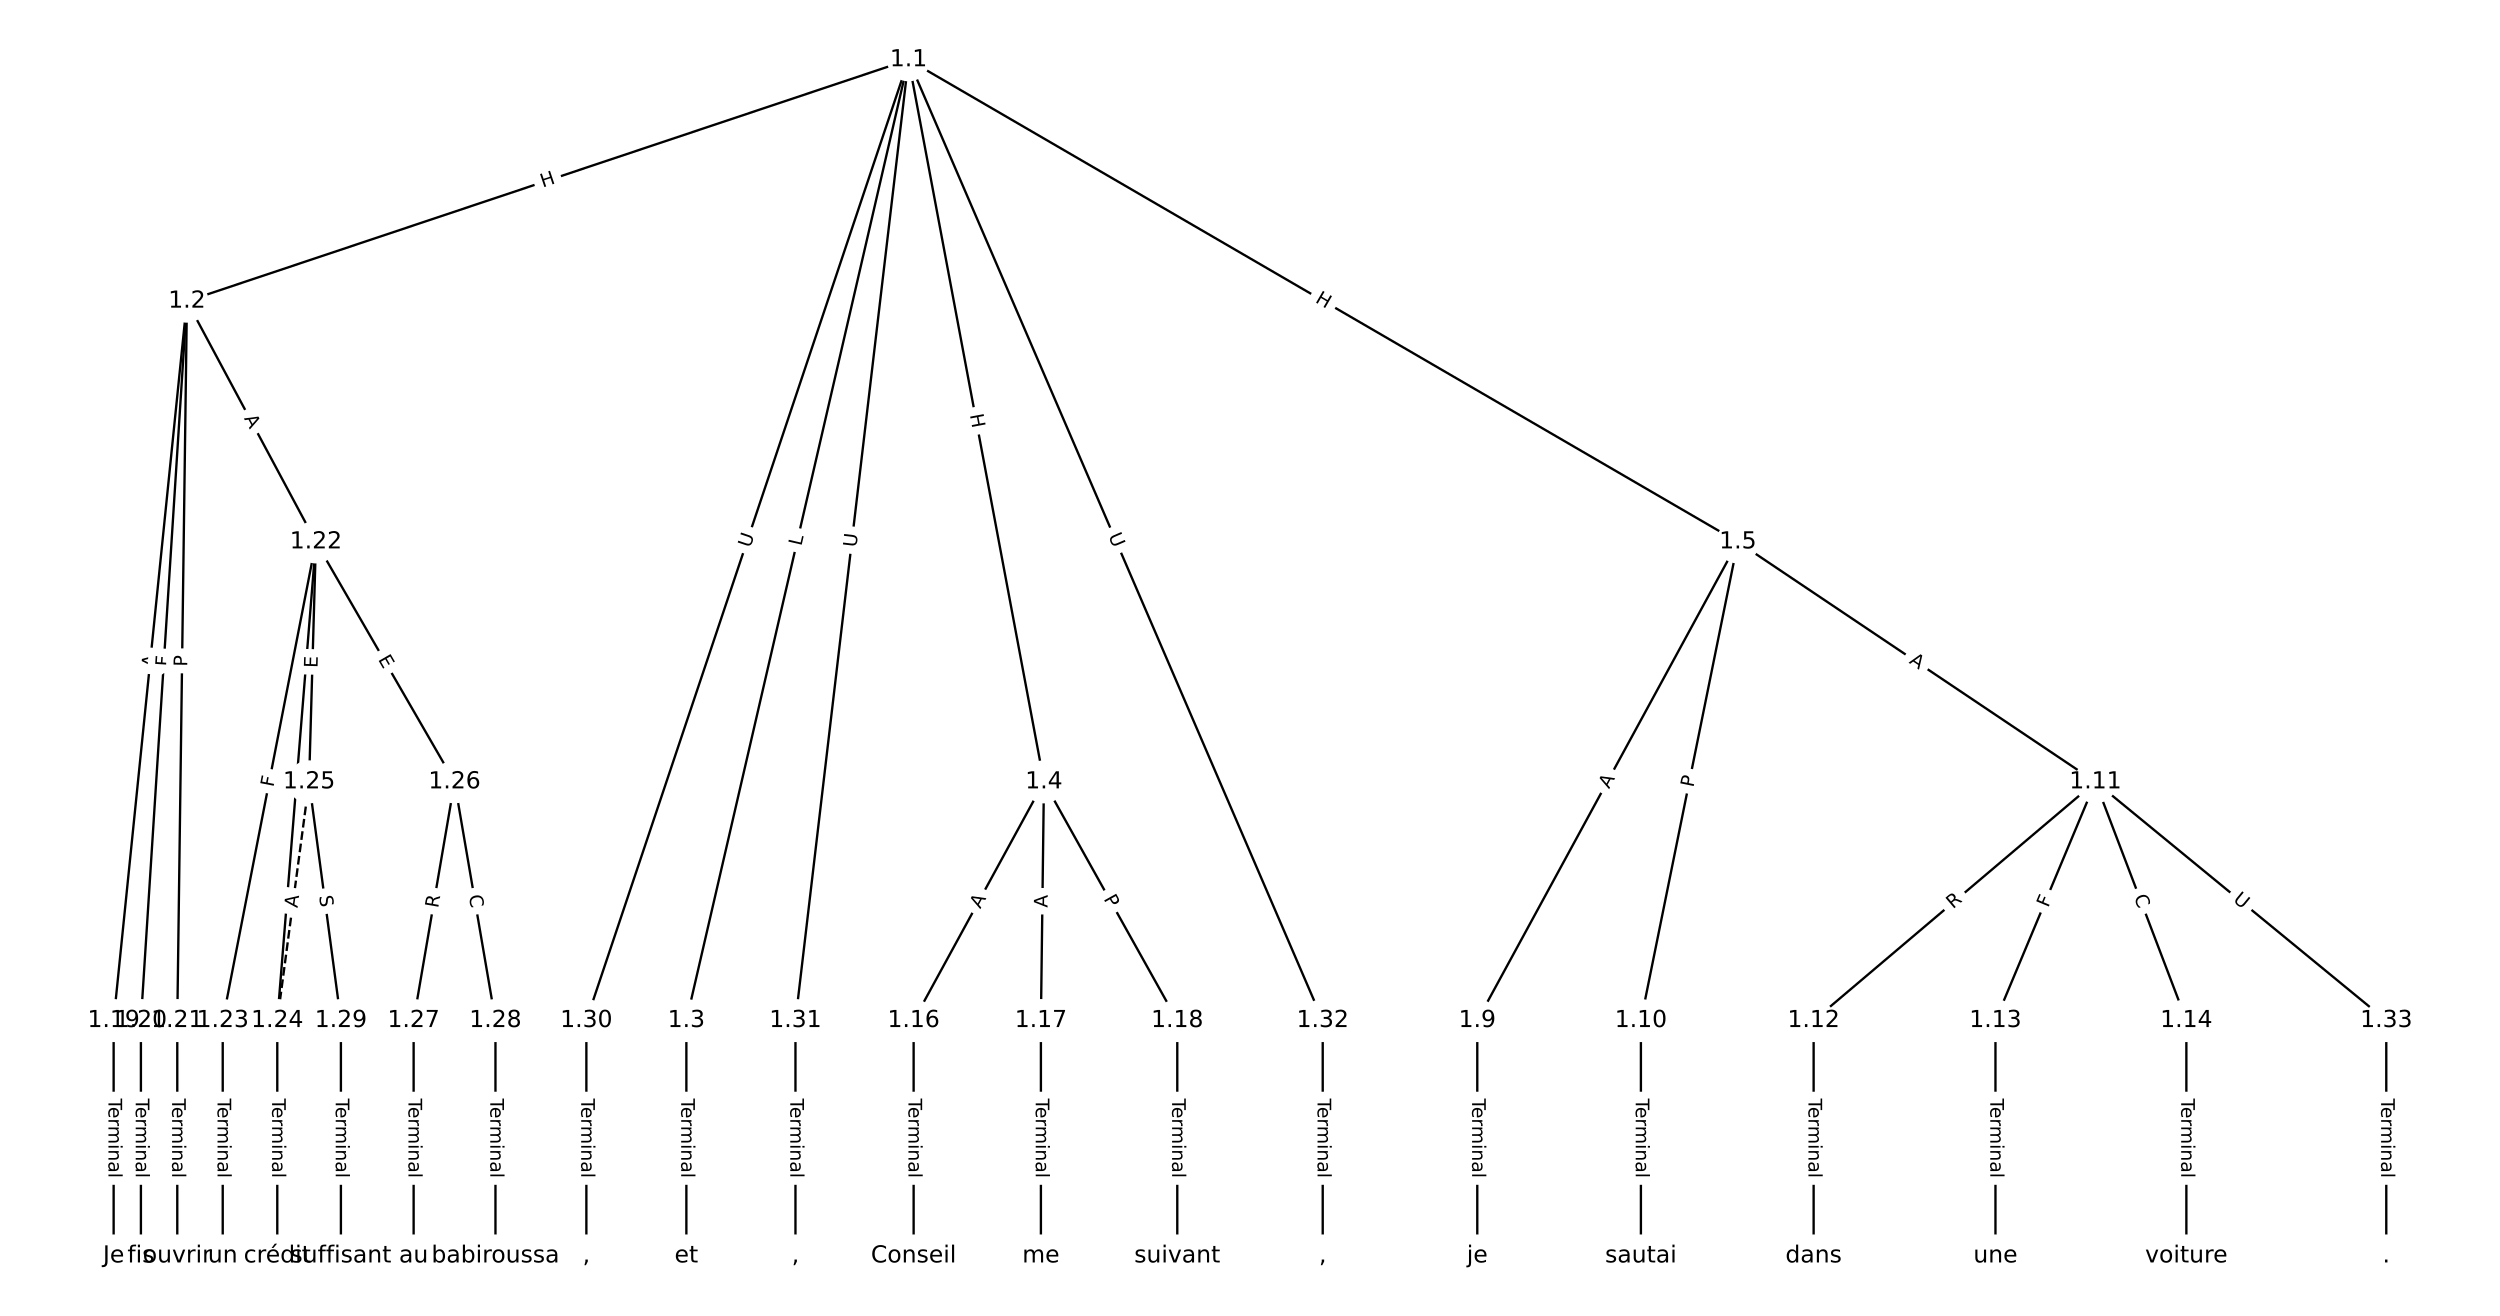 <?xml version="1.0" encoding="UTF-8"?>
<!DOCTYPE svg  PUBLIC '-//W3C//DTD SVG 1.1//EN'  'http://www.w3.org/Graphics/SVG/1.1/DTD/svg11.dtd'>
<svg width="1064pt" height="560pt" version="1.1" viewBox="0 0 1064 560" xmlns="http://www.w3.org/2000/svg" xmlns:xlink="http://www.w3.org/1999/xlink">
<defs>
<style type="text/css">*{stroke-linecap:butt;stroke-linejoin:round;}</style>
</defs>
<path d="m0 560h1064v-560h-1064z" fill="#fff"/>
<g fill="none" stroke="#000">
<path d="m386.67 25.455-307.11 102.73" clip-path="url(#a)"/>
<path d="m386.67 25.455-94.551 408.9" clip-path="url(#a)"/>
<path d="m386.67 25.455 57.633 307.31" clip-path="url(#a)"/>
<path d="m386.67 25.455 352.97 205.19" clip-path="url(#a)"/>
<path d="m386.67 25.455-137.11 408.9" clip-path="url(#a)"/>
<path d="m386.67 25.455-48.122 408.9" clip-path="url(#a)"/>
<path d="m386.67 25.455 176.29 408.9" clip-path="url(#a)"/>
<path d="m79.558 128.18-31.195 306.17" clip-path="url(#a)"/>
<path d="m79.558 128.18-19.587 306.17" clip-path="url(#a)"/>
<path d="m79.558 128.18-4.111 306.17" clip-path="url(#a)"/>
<path d="m79.558 128.18 54.893 102.47" clip-path="url(#a)"/>
<path d="m292.12 434.35v100.19" clip-path="url(#a)"/>
<path d="m444.3 332.77-55.457 101.59" clip-path="url(#a)"/>
<path d="m444.3 332.77-1.29 101.59" clip-path="url(#a)"/>
<path d="m444.3 332.77 56.747 101.59" clip-path="url(#a)"/>
<path d="m739.64 230.65-110.91 203.71" clip-path="url(#a)"/>
<path d="m739.64 230.65-41.27 203.71" clip-path="url(#a)"/>
<path d="m739.64 230.65 152.18 102.12" clip-path="url(#a)"/>
<path d="m628.73 434.35v100.19" clip-path="url(#a)"/>
<path d="m698.37 434.35v100.19" clip-path="url(#a)"/>
<path d="m891.83 332.77-119.94 101.59" clip-path="url(#a)"/>
<path d="m891.83 332.77-42.56 101.59" clip-path="url(#a)"/>
<path d="m891.83 332.77 38.691 101.59" clip-path="url(#a)"/>
<path d="m891.83 332.77 123.81 101.59" clip-path="url(#a)"/>
<path d="m771.88 434.35v100.19" clip-path="url(#a)"/>
<path d="m849.27 434.35v100.19" clip-path="url(#a)"/>
<path d="m930.52 434.35v100.19" clip-path="url(#a)"/>
<path d="m388.84 434.35v100.19" clip-path="url(#a)"/>
<path d="m443.01 434.35v100.19" clip-path="url(#a)"/>
<path d="m501.05 434.35v100.19" clip-path="url(#a)"/>
<path d="m48.364 434.35v100.19" clip-path="url(#a)"/>
<path d="m59.971 434.35v100.19" clip-path="url(#a)"/>
<path d="m75.447 434.35v100.19" clip-path="url(#a)"/>
<path d="m134.45 230.65-39.658 203.71" clip-path="url(#a)"/>
<path d="m134.45 230.65-16.444 203.71" clip-path="url(#a)"/>
<path d="m134.45 230.65-2.902 102.12" clip-path="url(#a)"/>
<path d="m134.45 230.65 59.004 102.12" clip-path="url(#a)"/>
<path d="m94.793 434.35v100.19" clip-path="url(#a)"/>
<path d="m118.01 434.35v100.19" clip-path="url(#a)"/>
<path d="m131.55 332.77-13.542 101.59" clip-path="url(#a)" stroke-dasharray="3.7,1.6"/>
<path d="m131.55 332.77 13.542 101.59" clip-path="url(#a)"/>
<path d="m193.45 332.77-17.411 101.59" clip-path="url(#a)"/>
<path d="m193.45 332.77 17.411 101.59" clip-path="url(#a)"/>
<path d="m176.04 434.35v100.19" clip-path="url(#a)"/>
<path d="m210.87 434.35v100.19" clip-path="url(#a)"/>
<path d="m145.09 434.35v100.19" clip-path="url(#a)"/>
<path d="m249.56 434.35v100.19" clip-path="url(#a)"/>
<path d="m338.55 434.35v100.19" clip-path="url(#a)"/>
<path d="m562.95 434.35v100.19" clip-path="url(#a)"/>
<path d="m1015.6 434.35v100.19" clip-path="url(#a)"/>
</g>
<path d="m232.25 83.719 5.705-1.909q2.276-0.761 1.515-3.037l-2.456-7.343q-0.761-2.276-3.037-1.515l-5.705 1.909q-2.276 0.761-1.515 3.037l2.456 7.343q0.761 2.276 3.037 1.515z" clip-path="url(#a)" fill="#fff" stroke="#fff"/>
<g clip-path="url(#a)">
<g transform="translate(230.96 79.865) rotate(-18.495) scale(.08 -.08)">
<defs>
<path id="w" d="m9.812 72.906h9.859v-29.891h35.844v29.891h9.859v-72.906h-9.859v34.719h-35.844v-34.719h-9.859z"/>
</defs>
<use xlink:href="#w"/>
</g>
</g>
<path d="m345 233.49 1.004-4.343q0.541-2.338-1.798-2.879l-7.543-1.744q-2.338-0.541-2.879 1.798l-1.004 4.343q-0.541 2.338 1.798 2.879l7.543 1.744q2.338 0.541 2.879-1.798z" clip-path="url(#a)" fill="#fff" stroke="#fff"/>
<g clip-path="url(#a)">
<g transform="translate(341.04 232.57) rotate(-76.98) scale(.08 -.08)">
<defs>
<path id="ao" d="m9.812 72.906h9.859v-64.609h35.5v-8.297h-45.359z"/>
</defs>
<use xlink:href="#ao"/>
</g>
</g>
<path d="m408.77 177.31 1.109 5.913q0.442 2.359 2.801 1.917l7.61-1.427q2.359-0.442 1.917-2.801l-1.109-5.913q-0.442-2.359-2.801-1.917l-7.61 1.427q-2.359 0.442-1.917 2.801z" clip-path="url(#a)" fill="#fff" stroke="#fff"/>
<g clip-path="url(#a)">
<g transform="translate(412.76 176.56) rotate(79.378) scale(.08 -.08)">
<use xlink:href="#w"/>
</g>
</g>
<path d="m557.4 131.96 5.201 3.024q2.075 1.206 3.281-0.869l3.891-6.694q1.206-2.075-0.869-3.281l-5.201-3.024q-2.075-1.206-3.281 0.869l-3.891 6.694q-1.206 2.075 0.869 3.281z" clip-path="url(#a)" fill="#fff" stroke="#fff"/>
<g clip-path="url(#a)">
<g transform="translate(559.44 128.45) rotate(30.171) scale(.08 -.08)">
<use xlink:href="#w"/>
</g>
</g>
<path d="m323.13 234.67 1.861-5.551q0.763-2.276-1.512-3.038l-7.341-2.462q-2.276-0.763-3.038 1.512l-1.861 5.551q-0.763 2.276 1.512 3.038l7.341 2.462q2.276 0.763 3.038-1.512z" clip-path="url(#a)" fill="#fff" stroke="#fff"/>
<g clip-path="url(#a)">
<g transform="translate(319.27 233.38) rotate(-71.463) scale(.08 -.08)">
<defs>
<path id="s" d="m8.688 72.906h9.922v-44.297q0-11.719 4.234-16.875 4.25-5.141 13.781-5.141 9.469 0 13.719 5.141 4.25 5.156 4.25 16.875v44.297h9.906v-45.516q0-14.25-7.062-21.531-7.047-7.281-20.812-7.281-13.828 0-20.891 7.281-7.047 7.281-7.047 21.531z"/>
</defs>
<use xlink:href="#s"/>
</g>
</g>
<path d="m368.49 233.54 0.684-5.815q0.281-2.384-2.103-2.664l-7.689-0.905q-2.384-0.281-2.664 2.103l-0.684 5.815q-0.281 2.384 2.103 2.664l7.689 0.905q2.384 0.281 2.664-2.103z" clip-path="url(#a)" fill="#fff" stroke="#fff"/>
<g clip-path="url(#a)">
<g transform="translate(364.46 233.07) rotate(-83.288) scale(.08 -.08)">
<use xlink:href="#s"/>
</g>
</g>
<path d="m467.89 229.7 2.318 5.377q0.95 2.204 3.154 1.254l7.11-3.065q2.204-0.95 1.254-3.154l-2.318-5.377q-0.95-2.204-3.154-1.254l-7.11 3.065q-2.204 0.95-1.254 3.154z" clip-path="url(#a)" fill="#fff" stroke="#fff"/>
<g clip-path="url(#a)">
<g transform="translate(471.62 228.09) rotate(66.678) scale(.08 -.08)">
<use xlink:href="#s"/>
</g>
</g>
<path d="m69.923 284.62 0.555-5.444q0.243-2.388-2.144-2.631l-7.703-0.785q-2.388-0.243-2.631 2.144l-0.555 5.444q-0.243 2.388 2.144 2.631l7.703 0.785q2.388 0.243 2.631-2.144z" clip-path="url(#a)" fill="#fff" stroke="#fff"/>
<g clip-path="url(#a)">
<g transform="translate(65.88 284.21) rotate(-84.182) scale(.08 -.08)">
<defs>
<path id="q" d="m34.188 63.188-13.391-36.281h26.812zm-5.578 9.719h11.188l27.781-72.906h-10.25l-6.641 18.703h-32.859l-6.641-18.703h-10.406z"/>
</defs>
<use xlink:href="#q"/>
</g>
</g>
<path d="m75.876 283.96 0.294-4.592q0.153-2.395-2.242-2.548l-7.727-0.494q-2.395-0.153-2.548 2.242l-0.294 4.592q-0.153 2.395 2.242 2.548l7.727 0.494q2.395 0.153 2.548-2.242z" clip-path="url(#a)" fill="#fff" stroke="#fff"/>
<g clip-path="url(#a)">
<g transform="translate(71.821 283.7) rotate(-86.34) scale(.08 -.08)">
<defs>
<path id="x" d="m9.812 72.906h41.891v-8.312h-32.031v-21.484h28.906v-8.297h-28.906v-34.812h-9.859z"/>
</defs>
<use xlink:href="#x"/>
</g>
</g>
<path d="m83.741 283.76 0.065-4.823q0.032-2.4-2.368-2.432l-7.742-0.104q-2.4-0.032-2.432 2.368l-0.065 4.823q-0.032 2.4 2.368 2.432l7.742 0.104q2.4 0.032 2.432-2.368z" clip-path="url(#a)" fill="#fff" stroke="#fff"/>
<g clip-path="url(#a)">
<g transform="translate(79.678 283.71) rotate(-89.231) scale(.08 -.08)">
<defs>
<path id="v" d="m19.672 64.797v-27.391h12.406q6.891 0 10.641 3.562 3.766 3.562 3.766 10.156 0 6.547-3.766 10.109-3.75 3.562-10.641 3.562zm-9.859 8.109h22.266q12.266 0 18.531-5.547 6.281-5.547 6.281-16.234 0-10.797-6.281-16.312-6.266-5.516-18.531-5.516h-12.406v-29.297h-9.859z"/>
</defs>
<use xlink:href="#v"/>
</g>
</g>
<path d="m100.18 179.96 2.584 4.824q1.133 2.116 3.249 0.982l6.825-3.656q2.116-1.133 0.982-3.249l-2.584-4.824q-1.133-2.116-3.249-0.982l-6.825 3.656q-2.116 1.133-0.982 3.249z" clip-path="url(#a)" fill="#fff" stroke="#fff"/>
<g clip-path="url(#a)">
<g transform="translate(103.77 178.04) rotate(61.821) scale(.08 -.08)">
<use xlink:href="#q"/>
</g>
</g>
<path d="m285.85 467.55v33.808q0 2.4 2.4 2.4h7.742q2.4 0 2.4-2.4v-33.808q0-2.4-2.4-2.4h-7.742q-2.4 0-2.4 2.4z" clip-path="url(#a)" fill="#fff" stroke="#fff"/>
<g clip-path="url(#a)">
<g transform="translate(289.91 467.55) rotate(90) scale(.08 -.08)">
<defs>
<path id="l" d="m-0.297 72.906h61.672v-8.312h-25.875v-64.594h-9.906v64.594h-25.891z"/>
<path id="g" d="m56.203 29.594v-4.391h-41.312q0.594-9.281 5.594-14.141t13.938-4.859q5.172 0 10.031 1.266t9.656 3.812v-8.5q-4.844-2.047-9.922-3.125t-10.297-1.078q-13.094 0-20.734 7.609-7.641 7.625-7.641 20.625 0 13.422 7.25 21.297 7.25 7.891 19.562 7.891 11.031 0 17.453-7.109 6.422-7.094 6.422-19.297zm-8.984 2.641q-0.094 7.359-4.125 11.75-4.031 4.406-10.672 4.406-7.516 0-12.031-4.25t-5.203-11.969z"/>
<path id="i" d="m41.109 46.297q-1.516 0.875-3.297 1.281-1.781 0.422-3.922 0.422-7.625 0-11.703-4.953t-4.078-14.234v-28.812h-9.031v54.688h9.031v-8.5q2.844 4.984 7.375 7.391 4.547 2.422 11.047 2.422 0.922 0 2.047-0.125 1.125-0.109 2.484-0.359z"/>
<path id="j" d="m52 44.188q3.375 6.062 8.062 8.938t11.031 2.875q8.547 0 13.188-5.984 4.641-5.969 4.641-17v-33.016h-9.031v32.719q0 7.859-2.797 11.656-2.781 3.812-8.484 3.812-6.984 0-11.047-4.641-4.047-4.625-4.047-12.641v-30.906h-9.031v32.719q0 7.906-2.781 11.688t-8.594 3.781q-6.891 0-10.953-4.656-4.047-4.656-4.047-12.625v-30.906h-9.031v54.688h9.031v-8.5q3.078 5.031 7.375 7.422t10.203 2.391q5.969 0 10.141-3.031 4.172-3.016 6.172-8.781z"/>
<path id="e" d="m9.422 54.688h8.984v-54.688h-8.984zm0 21.297h8.984v-11.391h-8.984z"/>
<path id="h" d="m54.891 33.016v-33.016h-8.984v32.719q0 7.766-3.031 11.609-3.031 3.859-9.078 3.859-7.281 0-11.484-4.641-4.203-4.625-4.203-12.641v-30.906h-9.031v54.688h9.031v-8.5q3.234 4.938 7.594 7.375 4.375 2.438 10.094 2.438 9.422 0 14.25-5.828 4.844-5.828 4.844-17.156z"/>
<path id="f" d="m34.281 27.484q-10.891 0-15.094-2.484t-4.203-8.5q0-4.781 3.156-7.594 3.156-2.797 8.562-2.797 7.484 0 12 5.297t4.516 14.078v2zm17.922 3.719v-31.203h-8.984v8.297q-3.078-4.969-7.672-7.344t-11.234-2.375q-8.391 0-13.359 4.719-4.953 4.719-4.953 12.625 0 9.219 6.172 13.906 6.188 4.688 18.438 4.688h12.609v0.891q0 6.203-4.078 9.594t-11.453 3.391q-4.688 0-9.141-1.125-4.438-1.125-8.531-3.375v8.312q4.922 1.906 9.562 2.844 4.641 0.953 9.031 0.953 11.875 0 17.734-6.156 5.859-6.141 5.859-18.641z"/>
<path id="k" d="m9.422 75.984h8.984v-75.984h-8.984z"/>
</defs>
<use xlink:href="#l"/>
<use x="44.084" xlink:href="#g"/>
<use x="105.607" xlink:href="#i"/>
<use x="144.971" xlink:href="#j"/>
<use x="242.383" xlink:href="#e"/>
<use x="270.166" xlink:href="#h"/>
<use x="333.545" xlink:href="#f"/>
<use x="394.824" xlink:href="#k"/>
</g>
</g>
<path d="m420.77 388.97 2.622-4.803q1.15-2.107-0.957-3.256l-6.796-3.71q-2.107-1.15-3.256 0.957l-2.622 4.803q-1.15 2.107 0.957 3.256l6.796 3.71q2.107 1.15 3.256-0.957z" clip-path="url(#a)" fill="#fff" stroke="#fff"/>
<g clip-path="url(#a)">
<g transform="translate(417.2 387.02) rotate(-61.369) scale(.08 -.08)">
<use xlink:href="#q"/>
</g>
</g>
<path d="m449.89 386.38 0.069-5.472q0.03-2.4-2.369-2.43l-7.742-0.098q-2.4-0.03-2.43 2.369l-0.069 5.472q-0.03 2.4 2.369 2.43l7.742 0.098q2.4 0.03 2.43-2.369z" clip-path="url(#a)" fill="#fff" stroke="#fff"/>
<g clip-path="url(#a)">
<g transform="translate(445.83 386.32) rotate(-89.273) scale(.08 -.08)">
<use xlink:href="#q"/>
</g>
</g>
<path d="m466.02 384.51 2.352 4.211q1.17 2.095 3.266 0.925l6.759-3.776q2.095-1.17 0.925-3.266l-2.352-4.211q-1.17-2.095-3.266-0.925l-6.759 3.776q-2.095 1.17-0.925 3.266z" clip-path="url(#a)" fill="#fff" stroke="#fff"/>
<g clip-path="url(#a)">
<g transform="translate(469.57 382.53) rotate(60.812) scale(.08 -.08)">
<use xlink:href="#v"/>
</g>
</g>
<path d="m688.38 337.9 2.617-4.806q1.148-2.108-0.96-3.256l-6.8-3.702q-2.108-1.148-3.256 0.96l-2.617 4.806q-1.148 2.108 0.96 3.256l6.8 3.702q2.108 1.148 3.256-0.96z" clip-path="url(#a)" fill="#fff" stroke="#fff"/>
<g clip-path="url(#a)">
<g transform="translate(684.81 335.96) rotate(-61.433) scale(.08 -.08)">
<use xlink:href="#q"/>
</g>
</g>
<path d="m724.67 336.11 0.958-4.728q0.477-2.352-1.876-2.829l-7.588-1.537q-2.352-0.477-2.829 1.876l-0.958 4.728q-0.477 2.352 1.876 2.829l7.588 1.537q2.352 0.477 2.829-1.876z" clip-path="url(#a)" fill="#fff" stroke="#fff"/>
<g clip-path="url(#a)">
<g transform="translate(720.69 335.3) rotate(-78.547) scale(.08 -.08)">
<use xlink:href="#v"/>
</g>
</g>
<path d="m809.97 285.39 4.544 3.049q1.993 1.337 3.33-0.656l4.314-6.429q1.337-1.993-0.656-3.33l-4.544-3.049q-1.993-1.337-3.33 0.656l-4.314 6.429q-1.337 1.993 0.656 3.33z" clip-path="url(#a)" fill="#fff" stroke="#fff"/>
<g clip-path="url(#a)">
<g transform="translate(812.23 282.02) rotate(33.863) scale(.08 -.08)">
<use xlink:href="#q"/>
</g>
</g>
<path d="m622.46 467.55v33.808q0 2.4 2.4 2.4h7.742q2.4 0 2.4-2.4v-33.808q0-2.4-2.4-2.4h-7.742q-2.4 0-2.4 2.4z" clip-path="url(#a)" fill="#fff" stroke="#fff"/>
<g clip-path="url(#a)">
<g transform="translate(626.52 467.55) rotate(90) scale(.08 -.08)">
<use xlink:href="#l"/>
<use x="44.084" xlink:href="#g"/>
<use x="105.607" xlink:href="#i"/>
<use x="144.971" xlink:href="#j"/>
<use x="242.383" xlink:href="#e"/>
<use x="270.166" xlink:href="#h"/>
<use x="333.545" xlink:href="#f"/>
<use x="394.824" xlink:href="#k"/>
</g>
</g>
<path d="m692.1 467.55v33.808q0 2.4 2.4 2.4h7.742q2.4 0 2.4-2.4v-33.808q0-2.4-2.4-2.4h-7.742q-2.4 0-2.4 2.4z" clip-path="url(#a)" fill="#fff" stroke="#fff"/>
<g clip-path="url(#a)">
<g transform="translate(696.16 467.55) rotate(90) scale(.08 -.08)">
<use xlink:href="#l"/>
<use x="44.084" xlink:href="#g"/>
<use x="105.607" xlink:href="#i"/>
<use x="144.971" xlink:href="#j"/>
<use x="242.383" xlink:href="#e"/>
<use x="270.166" xlink:href="#h"/>
<use x="333.545" xlink:href="#f"/>
<use x="394.824" xlink:href="#k"/>
</g>
</g>
<path d="m833.79 390.14 4.242-3.593q1.831-1.551 0.28-3.382l-5.004-5.908q-1.551-1.831-3.382-0.28l-4.242 3.593q-1.831 1.551-0.28 3.382l5.004 5.908q1.551 1.831 3.382 0.28z" clip-path="url(#a)" fill="#fff" stroke="#fff"/>
<g clip-path="url(#a)">
<g transform="translate(831.16 387.04) rotate(-40.263) scale(.08 -.08)">
<defs>
<path id="af" d="m44.391 34.188q3.172-1.078 6.172-4.594t6.031-9.672l10.016-19.922h-10.609l-9.312 18.703q-3.625 7.328-7.016 9.719t-9.25 2.391h-10.75v-30.812h-9.859v72.906h22.266q12.5 0 18.656-5.234 6.156-5.219 6.156-15.766 0-6.891-3.203-11.438-3.203-4.531-9.297-6.281zm-24.719 30.609v-25.875h12.406q7.125 0 10.766 3.297t3.641 9.688-3.641 9.641-10.766 3.25z"/>
</defs>
<use xlink:href="#af"/>
</g>
</g>
<path d="m875.44 388.1 1.778-4.244q0.927-2.214-1.286-3.141l-7.141-2.992q-2.214-0.927-3.141 1.286l-1.778 4.244q-0.927 2.214 1.286 3.141l7.141 2.992q2.214 0.927 3.141-1.286z" clip-path="url(#a)" fill="#fff" stroke="#fff"/>
<g clip-path="url(#a)">
<g transform="translate(871.69 386.53) rotate(-67.269) scale(.08 -.08)">
<use xlink:href="#x"/>
</g>
</g>
<path d="m904.32 383.18 1.988 5.22q0.854 2.243 3.097 1.389l7.236-2.756q2.243-0.854 1.389-3.097l-1.988-5.22q-0.854-2.243-3.097-1.389l-7.236 2.756q-2.243 0.854-1.389 3.097z" clip-path="url(#a)" fill="#fff" stroke="#fff"/>
<g clip-path="url(#a)">
<g transform="translate(908.11 381.74) rotate(69.15) scale(.08 -.08)">
<defs>
<path id="t" d="m64.406 67.281v-10.391q-4.984 4.641-10.625 6.922-5.641 2.297-11.984 2.297-12.5 0-19.141-7.641t-6.641-22.094q0-14.406 6.641-22.047t19.141-7.641q6.344 0 11.984 2.297t10.625 6.938v-10.312q-5.172-3.516-10.969-5.281-5.781-1.75-12.219-1.75-16.562 0-26.094 10.125-9.516 10.141-9.516 27.672 0 17.578 9.516 27.703 9.531 10.141 26.094 10.141 6.531 0 12.312-1.734 5.797-1.734 10.875-5.203z"/>
</defs>
<use xlink:href="#t"/>
</g>
</g>
<path d="m947.49 386.55 4.526 3.714q1.855 1.522 3.378-0.333l4.911-5.986q1.522-1.855-0.333-3.378l-4.526-3.714q-1.855-1.522-3.378 0.333l-4.911 5.986q-1.522 1.855 0.333 3.378z" clip-path="url(#a)" fill="#fff" stroke="#fff"/>
<g clip-path="url(#a)">
<g transform="translate(950.07 383.41) rotate(39.369) scale(.08 -.08)">
<use xlink:href="#s"/>
</g>
</g>
<path d="m765.61 467.55v33.808q0 2.4 2.4 2.4h7.742q2.4 0 2.4-2.4v-33.808q0-2.4-2.4-2.4h-7.742q-2.4 0-2.4 2.4z" clip-path="url(#a)" fill="#fff" stroke="#fff"/>
<g clip-path="url(#a)">
<g transform="translate(769.68 467.55) rotate(90) scale(.08 -.08)">
<use xlink:href="#l"/>
<use x="44.084" xlink:href="#g"/>
<use x="105.607" xlink:href="#i"/>
<use x="144.971" xlink:href="#j"/>
<use x="242.383" xlink:href="#e"/>
<use x="270.166" xlink:href="#h"/>
<use x="333.545" xlink:href="#f"/>
<use x="394.824" xlink:href="#k"/>
</g>
</g>
<path d="m842.99 467.55v33.808q0 2.4 2.4 2.4h7.742q2.4 0 2.4-2.4v-33.808q0-2.4-2.4-2.4h-7.742q-2.4 0-2.4 2.4z" clip-path="url(#a)" fill="#fff" stroke="#fff"/>
<g clip-path="url(#a)">
<g transform="translate(847.06 467.55) rotate(90) scale(.08 -.08)">
<use xlink:href="#l"/>
<use x="44.084" xlink:href="#g"/>
<use x="105.607" xlink:href="#i"/>
<use x="144.971" xlink:href="#j"/>
<use x="242.383" xlink:href="#e"/>
<use x="270.166" xlink:href="#h"/>
<use x="333.545" xlink:href="#f"/>
<use x="394.824" xlink:href="#k"/>
</g>
</g>
<path d="m924.25 467.55v33.808q0 2.4 2.4 2.4h7.742q2.4 0 2.4-2.4v-33.808q0-2.4-2.4-2.4h-7.742q-2.4 0-2.4 2.4z" clip-path="url(#a)" fill="#fff" stroke="#fff"/>
<g clip-path="url(#a)">
<g transform="translate(928.31 467.55) rotate(90) scale(.08 -.08)">
<use xlink:href="#l"/>
<use x="44.084" xlink:href="#g"/>
<use x="105.607" xlink:href="#i"/>
<use x="144.971" xlink:href="#j"/>
<use x="242.383" xlink:href="#e"/>
<use x="270.166" xlink:href="#h"/>
<use x="333.545" xlink:href="#f"/>
<use x="394.824" xlink:href="#k"/>
</g>
</g>
<path d="m382.57 467.55v33.808q0 2.4 2.4 2.4h7.742q2.4 0 2.4-2.4v-33.808q0-2.4-2.4-2.4h-7.742q-2.4 0-2.4 2.4z" clip-path="url(#a)" fill="#fff" stroke="#fff"/>
<g clip-path="url(#a)">
<g transform="translate(386.64 467.55) rotate(90) scale(.08 -.08)">
<use xlink:href="#l"/>
<use x="44.084" xlink:href="#g"/>
<use x="105.607" xlink:href="#i"/>
<use x="144.971" xlink:href="#j"/>
<use x="242.383" xlink:href="#e"/>
<use x="270.166" xlink:href="#h"/>
<use x="333.545" xlink:href="#f"/>
<use x="394.824" xlink:href="#k"/>
</g>
</g>
<path d="m436.74 467.55v33.808q0 2.4 2.4 2.4h7.742q2.4 0 2.4-2.4v-33.808q0-2.4-2.4-2.4h-7.742q-2.4 0-2.4 2.4z" clip-path="url(#a)" fill="#fff" stroke="#fff"/>
<g clip-path="url(#a)">
<g transform="translate(440.8 467.55) rotate(90) scale(.08 -.08)">
<use xlink:href="#l"/>
<use x="44.084" xlink:href="#g"/>
<use x="105.607" xlink:href="#i"/>
<use x="144.971" xlink:href="#j"/>
<use x="242.383" xlink:href="#e"/>
<use x="270.166" xlink:href="#h"/>
<use x="333.545" xlink:href="#f"/>
<use x="394.824" xlink:href="#k"/>
</g>
</g>
<path d="m494.78 467.55v33.808q0 2.4 2.4 2.4h7.742q2.4 0 2.4-2.4v-33.808q0-2.4-2.4-2.4h-7.742q-2.4 0-2.4 2.4z" clip-path="url(#a)" fill="#fff" stroke="#fff"/>
<g clip-path="url(#a)">
<g transform="translate(498.84 467.55) rotate(90) scale(.08 -.08)">
<use xlink:href="#l"/>
<use x="44.084" xlink:href="#g"/>
<use x="105.607" xlink:href="#i"/>
<use x="144.971" xlink:href="#j"/>
<use x="242.383" xlink:href="#e"/>
<use x="270.166" xlink:href="#h"/>
<use x="333.545" xlink:href="#f"/>
<use x="394.824" xlink:href="#k"/>
</g>
</g>
<path d="m42.092 467.55v33.808q0 2.4 2.4 2.4h7.742q2.4 0 2.4-2.4v-33.808q0-2.4-2.4-2.4h-7.742q-2.4 0-2.4 2.4z" clip-path="url(#a)" fill="#fff" stroke="#fff"/>
<g clip-path="url(#a)">
<g transform="translate(46.156 467.55) rotate(90) scale(.08 -.08)">
<use xlink:href="#l"/>
<use x="44.084" xlink:href="#g"/>
<use x="105.607" xlink:href="#i"/>
<use x="144.971" xlink:href="#j"/>
<use x="242.383" xlink:href="#e"/>
<use x="270.166" xlink:href="#h"/>
<use x="333.545" xlink:href="#f"/>
<use x="394.824" xlink:href="#k"/>
</g>
</g>
<path d="m53.7 467.55v33.808q0 2.4 2.4 2.4h7.742q2.4 0 2.4-2.4v-33.808q0-2.4-2.4-2.4h-7.742q-2.4 0-2.4 2.4z" clip-path="url(#a)" fill="#fff" stroke="#fff"/>
<g clip-path="url(#a)">
<g transform="translate(57.763 467.55) rotate(90) scale(.08 -.08)">
<use xlink:href="#l"/>
<use x="44.084" xlink:href="#g"/>
<use x="105.607" xlink:href="#i"/>
<use x="144.971" xlink:href="#j"/>
<use x="242.383" xlink:href="#e"/>
<use x="270.166" xlink:href="#h"/>
<use x="333.545" xlink:href="#f"/>
<use x="394.824" xlink:href="#k"/>
</g>
</g>
<path d="m69.176 467.55v33.808q0 2.4 2.4 2.4h7.742q2.4 0 2.4-2.4v-33.808q0-2.4-2.4-2.4h-7.742q-2.4 0-2.4 2.4z" clip-path="url(#a)" fill="#fff" stroke="#fff"/>
<g clip-path="url(#a)">
<g transform="translate(73.24 467.55) rotate(90) scale(.08 -.08)">
<use xlink:href="#l"/>
<use x="44.084" xlink:href="#g"/>
<use x="105.607" xlink:href="#i"/>
<use x="144.971" xlink:href="#j"/>
<use x="242.383" xlink:href="#e"/>
<use x="270.166" xlink:href="#h"/>
<use x="333.545" xlink:href="#f"/>
<use x="394.824" xlink:href="#k"/>
</g>
</g>
<path d="m120.34 335.96 0.879-4.516q0.459-2.356-1.897-2.814l-7.6-1.48q-2.356-0.459-2.814 1.897l-0.879 4.516q-0.459 2.356 1.897 2.814l7.6 1.48q2.356 0.459 2.814-1.897z" clip-path="url(#a)" fill="#fff" stroke="#fff"/>
<g clip-path="url(#a)">
<g transform="translate(116.35 335.18) rotate(-78.983) scale(.08 -.08)">
<use xlink:href="#x"/>
</g>
</g>
<path d="m132.26 335.79 0.449-5.568q0.193-2.392-2.199-2.585l-7.717-0.623q-2.392-0.193-2.585 2.199l-0.449 5.568q-0.193 2.392 2.199 2.585l7.717 0.623q2.392 0.193 2.585-2.199z" clip-path="url(#a)" fill="#fff" stroke="#fff"/>
<g clip-path="url(#a)">
<g transform="translate(128.2 335.46) rotate(-85.385) scale(.08 -.08)">
<use xlink:href="#t"/>
</g>
</g>
<path d="m139.2 284.41 0.144-5.053q0.068-2.399-2.331-2.467l-7.739-0.22q-2.399-0.068-2.467 2.331l-0.144 5.053q-0.068 2.399 2.331 2.467l7.739 0.22q2.399 0.068 2.467-2.331z" clip-path="url(#a)" fill="#fff" stroke="#fff"/>
<g clip-path="url(#a)">
<g transform="translate(135.13 284.3) rotate(-88.372) scale(.08 -.08)">
<defs>
<path id="ag" d="m9.812 72.906h46.094v-8.312h-36.234v-21.578h34.719v-8.297h-34.719v-26.422h37.109v-8.297h-46.969z"/>
</defs>
<use xlink:href="#ag"/>
</g>
</g>
<path d="m157.26 282.66 2.529 4.377q1.201 2.078 3.279 0.877l6.704-3.873q2.078-1.201 0.877-3.279l-2.529-4.377q-1.201-2.078-3.279-0.877l-6.704 3.873q-2.078 1.201-0.877 3.279z" clip-path="url(#a)" fill="#fff" stroke="#fff"/>
<g clip-path="url(#a)">
<g transform="translate(160.78 280.62) rotate(59.981) scale(.08 -.08)">
<use xlink:href="#ag"/>
</g>
</g>
<path d="m88.521 467.55v33.808q0 2.4 2.4 2.4h7.742q2.4 0 2.4-2.4v-33.808q0-2.4-2.4-2.4h-7.742q-2.4 0-2.4 2.4z" clip-path="url(#a)" fill="#fff" stroke="#fff"/>
<g clip-path="url(#a)">
<g transform="translate(92.585 467.55) rotate(90) scale(.08 -.08)">
<use xlink:href="#l"/>
<use x="44.084" xlink:href="#g"/>
<use x="105.607" xlink:href="#i"/>
<use x="144.971" xlink:href="#j"/>
<use x="242.383" xlink:href="#e"/>
<use x="270.166" xlink:href="#h"/>
<use x="333.545" xlink:href="#f"/>
<use x="394.824" xlink:href="#k"/>
</g>
</g>
<path d="m111.74 467.55v33.808q0 2.4 2.4 2.4h7.742q2.4 0 2.4-2.4v-33.808q0-2.4-2.4-2.4h-7.742q-2.4 0-2.4 2.4z" clip-path="url(#a)" fill="#fff" stroke="#fff"/>
<g clip-path="url(#a)">
<g transform="translate(115.8 467.55) rotate(90) scale(.08 -.08)">
<use xlink:href="#l"/>
<use x="44.084" xlink:href="#g"/>
<use x="105.607" xlink:href="#i"/>
<use x="144.971" xlink:href="#j"/>
<use x="242.383" xlink:href="#e"/>
<use x="270.166" xlink:href="#h"/>
<use x="333.545" xlink:href="#f"/>
<use x="394.824" xlink:href="#k"/>
</g>
</g>
<path d="m130.63 387.1 0.723-5.425q0.317-2.379-2.062-2.696l-7.675-1.023q-2.379-0.317-2.696 2.062l-0.723 5.425q-0.317 2.379 2.062 2.696l7.675 1.023q2.379 0.317 2.696-2.062z" clip-path="url(#a)" fill="#fff" stroke="#fff"/>
<g clip-path="url(#a)">
<g transform="translate(126.6 386.56) rotate(-82.407) scale(.08 -.08)">
<use xlink:href="#q"/>
</g>
</g>
<path d="m131.77 381.87 0.671 5.034q0.317 2.379 2.696 2.062l7.675-1.023q2.379-0.317 2.062-2.696l-0.671-5.034q-0.317-2.379-2.696-2.062l-7.675 1.023q-2.379 0.317-2.062 2.696z" clip-path="url(#a)" fill="#fff" stroke="#fff"/>
<g clip-path="url(#a)">
<g transform="translate(135.8 381.33) rotate(82.407) scale(.08 -.08)">
<defs>
<path id="an" d="m53.516 70.516v-9.625q-5.609 2.688-10.594 4-4.984 1.328-9.625 1.328-8.047 0-12.422-3.125t-4.375-8.891q0-4.844 2.906-7.312 2.906-2.453 11.016-3.969l5.953-1.219q11.031-2.109 16.281-7.406t5.25-14.172q0-10.609-7.109-16.078-7.094-5.469-20.812-5.469-5.172 0-11.016 1.172-5.828 1.172-12.078 3.469v10.156q6-3.359 11.766-5.078 5.766-1.703 11.328-1.703 8.438 0 13.031 3.312 4.594 3.328 4.594 9.484 0 5.359-3.297 8.391t-10.812 4.547l-6.016 1.172q-11.031 2.188-15.969 6.875-4.922 4.688-4.922 13.047 0 9.672 6.812 15.234t18.766 5.562q5.141 0 10.453-0.938 5.328-0.922 10.891-2.766z"/>
</defs>
<use xlink:href="#an"/>
</g>
</g>
<path d="m190.46 387.36 0.939-5.479q0.405-2.365-1.96-2.771l-7.631-1.308q-2.365-0.405-2.771 1.96l-0.939 5.479q-0.405 2.365 1.96 2.771l7.631 1.308q2.365 0.405 2.771-1.96z" clip-path="url(#a)" fill="#fff" stroke="#fff"/>
<g clip-path="url(#a)">
<g transform="translate(186.46 386.67) rotate(-80.275) scale(.08 -.08)">
<use xlink:href="#af"/>
</g>
</g>
<path d="m195.51 381.87 0.944 5.506q0.405 2.365 2.771 1.96l7.631-1.308q2.365-0.405 1.96-2.771l-0.944-5.506q-0.405-2.365-2.771-1.96l-7.631 1.308q-2.365 0.405-1.96 2.771z" clip-path="url(#a)" fill="#fff" stroke="#fff"/>
<g clip-path="url(#a)">
<g transform="translate(199.51 381.18) rotate(80.275) scale(.08 -.08)">
<use xlink:href="#t"/>
</g>
</g>
<path d="m169.77 467.55v33.808q0 2.4 2.4 2.4h7.742q2.4 0 2.4-2.4v-33.808q0-2.4-2.4-2.4h-7.742q-2.4 0-2.4 2.4z" clip-path="url(#a)" fill="#fff" stroke="#fff"/>
<g clip-path="url(#a)">
<g transform="translate(173.84 467.55) rotate(90) scale(.08 -.08)">
<use xlink:href="#l"/>
<use x="44.084" xlink:href="#g"/>
<use x="105.607" xlink:href="#i"/>
<use x="144.971" xlink:href="#j"/>
<use x="242.383" xlink:href="#e"/>
<use x="270.166" xlink:href="#h"/>
<use x="333.545" xlink:href="#f"/>
<use x="394.824" xlink:href="#k"/>
</g>
</g>
<path d="m204.59 467.55v33.808q0 2.4 2.4 2.4h7.742q2.4 0 2.4-2.4v-33.808q0-2.4-2.4-2.4h-7.742q-2.4 0-2.4 2.4z" clip-path="url(#a)" fill="#fff" stroke="#fff"/>
<g clip-path="url(#a)">
<g transform="translate(208.66 467.55) rotate(90) scale(.08 -.08)">
<use xlink:href="#l"/>
<use x="44.084" xlink:href="#g"/>
<use x="105.607" xlink:href="#i"/>
<use x="144.971" xlink:href="#j"/>
<use x="242.383" xlink:href="#e"/>
<use x="270.166" xlink:href="#h"/>
<use x="333.545" xlink:href="#f"/>
<use x="394.824" xlink:href="#k"/>
</g>
</g>
<path d="m138.82 467.55v33.808q0 2.4 2.4 2.4h7.742q2.4 0 2.4-2.4v-33.808q0-2.4-2.4-2.4h-7.742q-2.4 0-2.4 2.4z" clip-path="url(#a)" fill="#fff" stroke="#fff"/>
<g clip-path="url(#a)">
<g transform="translate(142.88 467.55) rotate(90) scale(.08 -.08)">
<use xlink:href="#l"/>
<use x="44.084" xlink:href="#g"/>
<use x="105.607" xlink:href="#i"/>
<use x="144.971" xlink:href="#j"/>
<use x="242.383" xlink:href="#e"/>
<use x="270.166" xlink:href="#h"/>
<use x="333.545" xlink:href="#f"/>
<use x="394.824" xlink:href="#k"/>
</g>
</g>
<path d="m243.29 467.55v33.808q0 2.4 2.4 2.4h7.742q2.4 0 2.4-2.4v-33.808q0-2.4-2.4-2.4h-7.742q-2.4 0-2.4 2.4z" clip-path="url(#a)" fill="#fff" stroke="#fff"/>
<g clip-path="url(#a)">
<g transform="translate(247.35 467.55) rotate(90) scale(.08 -.08)">
<use xlink:href="#l"/>
<use x="44.084" xlink:href="#g"/>
<use x="105.607" xlink:href="#i"/>
<use x="144.971" xlink:href="#j"/>
<use x="242.383" xlink:href="#e"/>
<use x="270.166" xlink:href="#h"/>
<use x="333.545" xlink:href="#f"/>
<use x="394.824" xlink:href="#k"/>
</g>
</g>
<path d="m332.27 467.55v33.808q0 2.4 2.4 2.4h7.742q2.4 0 2.4-2.4v-33.808q0-2.4-2.4-2.4h-7.742q-2.4 0-2.4 2.4z" clip-path="url(#a)" fill="#fff" stroke="#fff"/>
<g clip-path="url(#a)">
<g transform="translate(336.34 467.55) rotate(90) scale(.08 -.08)">
<use xlink:href="#l"/>
<use x="44.084" xlink:href="#g"/>
<use x="105.607" xlink:href="#i"/>
<use x="144.971" xlink:href="#j"/>
<use x="242.383" xlink:href="#e"/>
<use x="270.166" xlink:href="#h"/>
<use x="333.545" xlink:href="#f"/>
<use x="394.824" xlink:href="#k"/>
</g>
</g>
<path d="m556.68 467.55v33.808q0 2.4 2.4 2.4h7.742q2.4 0 2.4-2.4v-33.808q0-2.4-2.4-2.4h-7.742q-2.4 0-2.4 2.4z" clip-path="url(#a)" fill="#fff" stroke="#fff"/>
<g clip-path="url(#a)">
<g transform="translate(560.75 467.55) rotate(90) scale(.08 -.08)">
<use xlink:href="#l"/>
<use x="44.084" xlink:href="#g"/>
<use x="105.607" xlink:href="#i"/>
<use x="144.971" xlink:href="#j"/>
<use x="242.383" xlink:href="#e"/>
<use x="270.166" xlink:href="#h"/>
<use x="333.545" xlink:href="#f"/>
<use x="394.824" xlink:href="#k"/>
</g>
</g>
<path d="m1009.4 467.55v33.808q0 2.4 2.4 2.4h7.742q2.4 0 2.4-2.4v-33.808q0-2.4-2.4-2.4h-7.742q-2.4 0-2.4 2.4z" clip-path="url(#a)" fill="#fff" stroke="#fff"/>
<g clip-path="url(#a)">
<g transform="translate(1013.4 467.55) rotate(90) scale(.08 -.08)">
<use xlink:href="#l"/>
<use x="44.084" xlink:href="#g"/>
<use x="105.607" xlink:href="#i"/>
<use x="144.971" xlink:href="#j"/>
<use x="242.383" xlink:href="#e"/>
<use x="270.166" xlink:href="#h"/>
<use x="333.545" xlink:href="#f"/>
<use x="394.824" xlink:href="#k"/>
</g>
</g>
<defs>
<path id="b" d="m0 8.66c2.297 0 4.5-0.912 6.124-2.537 1.624-1.624 2.537-3.827 2.537-6.124s-0.912-4.5-2.537-6.124c-1.624-1.624-3.827-2.537-6.124-2.537s-4.5 0.912-6.124 2.537c-1.624 1.624-2.537 3.827-2.537 6.124s0.912 4.5 2.537 6.124c1.624 1.624 3.827 2.537 6.124 2.537z"/>
</defs>
<g clip-path="url(#a)" fill="#ffffff" stroke="#ffffff">
<use x="48.364" y="534.545" xlink:href="#b"/>
<use x="59.971" y="534.545" xlink:href="#b"/>
<use x="75.447" y="534.545" xlink:href="#b"/>
<use x="94.793" y="534.545" xlink:href="#b"/>
<use x="118.007" y="534.545" xlink:href="#b"/>
<use x="145.091" y="534.545" xlink:href="#b"/>
<use x="176.044" y="534.545" xlink:href="#b"/>
<use x="210.865" y="534.545" xlink:href="#b"/>
<use x="249.556" y="534.545" xlink:href="#b"/>
<use x="292.116" y="534.545" xlink:href="#b"/>
<use x="338.545" y="534.545" xlink:href="#b"/>
<use x="388.844" y="534.545" xlink:href="#b"/>
<use x="443.011" y="534.545" xlink:href="#b"/>
<use x="501.047" y="534.545" xlink:href="#b"/>
<use x="562.953" y="534.545" xlink:href="#b"/>
<use x="628.727" y="534.545" xlink:href="#b"/>
<use x="698.371" y="534.545" xlink:href="#b"/>
<use x="771.884" y="534.545" xlink:href="#b"/>
<use x="849.265" y="534.545" xlink:href="#b"/>
<use x="930.516" y="534.545" xlink:href="#b"/>
<use x="1015.636" y="534.545" xlink:href="#b"/>
<use x="386.667" y="25.455" xlink:href="#b"/>
<use x="79.558" y="128.181" xlink:href="#b"/>
<use x="292.116" y="434.353" xlink:href="#b"/>
<use x="444.301" y="332.766" xlink:href="#b"/>
<use x="739.641" y="230.647" xlink:href="#b"/>
<use x="628.727" y="434.353" xlink:href="#b"/>
<use x="698.371" y="434.353" xlink:href="#b"/>
<use x="891.825" y="332.766" xlink:href="#b"/>
<use x="771.884" y="434.353" xlink:href="#b"/>
<use x="849.265" y="434.353" xlink:href="#b"/>
<use x="930.516" y="434.353" xlink:href="#b"/>
<use x="388.844" y="434.353" xlink:href="#b"/>
<use x="443.011" y="434.353" xlink:href="#b"/>
<use x="501.047" y="434.353" xlink:href="#b"/>
<use x="48.364" y="434.353" xlink:href="#b"/>
<use x="59.971" y="434.353" xlink:href="#b"/>
<use x="75.447" y="434.353" xlink:href="#b"/>
<use x="134.451" y="230.647" xlink:href="#b"/>
<use x="94.793" y="434.353" xlink:href="#b"/>
<use x="118.007" y="434.353" xlink:href="#b"/>
<use x="131.549" y="332.766" xlink:href="#b"/>
<use x="193.455" y="332.766" xlink:href="#b"/>
<use x="176.044" y="434.353" xlink:href="#b"/>
<use x="210.865" y="434.353" xlink:href="#b"/>
<use x="145.091" y="434.353" xlink:href="#b"/>
<use x="249.556" y="434.353" xlink:href="#b"/>
<use x="338.545" y="434.353" xlink:href="#b"/>
<use x="562.953" y="434.353" xlink:href="#b"/>
<use x="1015.636" y="434.353" xlink:href="#b"/>
</g>
<g clip-path="url(#a)">
<g transform="translate(43.812 537.3) scale(.1 -.1)">
<defs>
<path id="ap" d="m9.812 72.906h9.859v-67.828q0-13.188-5-19.141t-16.094-5.953h-3.75v8.297h3.078q6.531 0 9.219 3.672 2.688 3.656 2.688 13.125z"/>
</defs>
<use xlink:href="#ap"/>
<use x="29.492" xlink:href="#g"/>
</g>
</g>
<g clip-path="url(#a)">
<g transform="translate(54.217 537.3) scale(.1 -.1)">
<defs>
<path id="ad" d="m37.109 75.984v-7.484h-8.594q-4.828 0-6.719-1.953-1.875-1.953-1.875-7.031v-4.828h14.797v-6.984h-14.797v-47.703h-9.031v47.703h-8.594v6.984h8.594v3.812q0 9.125 4.25 13.297 4.25 4.188 13.469 4.188z"/>
<path id="o" d="m44.281 53.078v-8.5q-3.797 1.953-7.906 2.922-4.094 0.984-8.5 0.984-6.688 0-10.031-2.047t-3.344-6.156q0-3.125 2.391-4.906t9.625-3.391l3.078-0.688q9.562-2.047 13.594-5.781t4.031-10.422q0-7.625-6.031-12.078-6.031-4.438-16.578-4.438-4.391 0-9.156 0.859t-10.031 2.562v9.281q4.984-2.594 9.812-3.891 4.828-1.281 9.578-1.281 6.344 0 9.75 2.172 3.422 2.172 3.422 6.125 0 3.656-2.469 5.609-2.453 1.953-10.812 3.766l-3.125 0.734q-8.344 1.75-12.062 5.391-3.703 3.641-3.703 9.984 0 7.719 5.469 11.906 5.469 4.203 15.531 4.203 4.969 0 9.359-0.734 4.406-0.719 8.109-2.188z"/>
</defs>
<use xlink:href="#ad"/>
<use x="35.205" xlink:href="#e"/>
<use x="62.988" xlink:href="#o"/>
</g>
</g>
<g clip-path="url(#a)">
<g transform="translate(60.76 537.3) scale(.1 -.1)">
<defs>
<path id="u" d="m30.609 48.391q-7.219 0-11.422-5.641t-4.203-15.453 4.172-15.453q4.188-5.641 11.453-5.641 7.188 0 11.375 5.656 4.203 5.672 4.203 15.438 0 9.719-4.203 15.406-4.188 5.688-11.375 5.688zm0 7.609q11.719 0 18.406-7.625 6.703-7.609 6.703-21.078 0-13.422-6.703-21.078-6.688-7.641-18.406-7.641-11.766 0-18.438 7.641-6.656 7.656-6.656 21.078 0 13.469 6.656 21.078 6.672 7.625 18.438 7.625z"/>
<path id="n" d="m8.5 21.578v33.109h8.984v-32.766q0-7.766 3.016-11.656 3.031-3.875 9.094-3.875 7.266 0 11.484 4.641 4.234 4.641 4.234 12.656v31h8.984v-54.688h-8.984v8.406q-3.266-4.984-7.594-7.406-4.312-2.422-10.031-2.422-9.422 0-14.312 5.859-4.875 5.859-4.875 17.141z"/>
<path id="ac" d="m2.984 54.688h9.516l17.094-45.891 17.094 45.891h9.516l-20.516-54.688h-12.203z"/>
</defs>
<use xlink:href="#u"/>
<use x="61.182" xlink:href="#n"/>
<use x="124.561" xlink:href="#ac"/>
<use x="183.74" xlink:href="#i"/>
<use x="224.854" xlink:href="#e"/>
<use x="252.637" xlink:href="#i"/>
</g>
</g>
<g clip-path="url(#a)">
<g transform="translate(88.455 537.3) scale(.1 -.1)">
<use xlink:href="#n"/>
<use x="63.379" xlink:href="#h"/>
</g>
</g>
<g clip-path="url(#a)">
<g transform="translate(103.72 537.3) scale(.1 -.1)">
<defs>
<path id="am" d="m48.781 52.594v-8.406q-3.812 2.109-7.641 3.156t-7.734 1.047q-8.75 0-13.594-5.547-4.828-5.531-4.828-15.547t4.828-15.562q4.844-5.531 13.594-5.531 3.906 0 7.734 1.047t7.641 3.156v-8.312q-3.766-1.75-7.797-2.625-4.016-0.891-8.562-0.891-12.359 0-19.641 7.766-7.266 7.766-7.266 20.953 0 13.375 7.344 21.031 7.359 7.672 20.156 7.672 4.141 0 8.094-0.859 3.953-0.844 7.672-2.547z"/>
<path id="aq" d="m56.203 29.594v-4.391h-41.312q0.594-9.281 5.594-14.141t13.938-4.859q5.172 0 10.031 1.266t9.656 3.812v-8.5q-4.844-2.047-9.922-3.125t-10.297-1.078q-13.094 0-20.734 7.609-7.641 7.625-7.641 20.625 0 13.422 7.25 21.297 7.25 7.891 19.562 7.891 11.031 0 17.453-7.109 6.422-7.094 6.422-19.297zm-8.984 2.641q-0.094 7.359-4.125 11.75-4.031 4.406-10.672 4.406-7.516 0-12.031-4.25t-5.203-11.969zm-8.688 47.75h9.719l-15.906-18.359h-7.484z"/>
<path id="al" d="m45.406 46.391v29.594h8.984v-75.984h-8.984v8.203q-2.828-4.875-7.156-7.25-4.312-2.375-10.375-2.375-9.906 0-16.141 7.906-6.219 7.922-6.219 20.812t6.219 20.797q6.234 7.906 16.141 7.906 6.062 0 10.375-2.375 4.328-2.359 7.156-7.234zm-30.609-19.094q0-9.906 4.078-15.547t11.203-5.641 11.219 5.641q4.109 5.641 4.109 15.547t-4.109 15.547q-4.094 5.641-11.219 5.641t-11.203-5.641-4.078-15.547z"/>
<path id="r" d="m18.312 70.219v-15.531h18.5v-6.984h-18.5v-29.688q0-6.688 1.828-8.594t7.453-1.906h9.219v-7.516h-9.219q-10.406 0-14.359 3.875-3.953 3.891-3.953 14.141v29.688h-6.594v6.984h6.594v15.531z"/>
</defs>
<use xlink:href="#am"/>
<use x="54.98" xlink:href="#i"/>
<use x="93.844" xlink:href="#aq"/>
<use x="155.367" xlink:href="#al"/>
<use x="218.844" xlink:href="#e"/>
<use x="246.627" xlink:href="#r"/>
</g>
</g>
<g clip-path="url(#a)">
<g transform="translate(123.61 537.3) scale(.1 -.1)">
<use xlink:href="#o"/>
<use x="52.1" xlink:href="#n"/>
<use x="115.479" xlink:href="#ad"/>
<use x="150.684" xlink:href="#ad"/>
<use x="185.889" xlink:href="#e"/>
<use x="213.672" xlink:href="#o"/>
<use x="265.771" xlink:href="#f"/>
<use x="327.051" xlink:href="#h"/>
<use x="390.43" xlink:href="#r"/>
</g>
</g>
<g clip-path="url(#a)">
<g transform="translate(169.81 537.3) scale(.1 -.1)">
<use xlink:href="#f"/>
<use x="61.279" xlink:href="#n"/>
</g>
</g>
<g clip-path="url(#a)">
<g transform="translate(183.62 537.3) scale(.1 -.1)">
<defs>
<path id="ae" d="m48.688 27.297q0 9.906-4.078 15.547t-11.203 5.641q-7.141 0-11.219-5.641t-4.078-15.547 4.078-15.547 11.219-5.641q7.125 0 11.203 5.641t4.078 15.547zm-30.578 19.094q2.844 4.875 7.156 7.234 4.328 2.375 10.328 2.375 9.969 0 16.188-7.906 6.234-7.906 6.234-20.797t-6.234-20.812q-6.219-7.906-16.188-7.906-6 0-10.328 2.375-4.312 2.375-7.156 7.25v-8.203h-9.031v75.984h9.031z"/>
</defs>
<use xlink:href="#ae"/>
<use x="63.477" xlink:href="#f"/>
<use x="124.756" xlink:href="#ae"/>
<use x="188.232" xlink:href="#e"/>
<use x="216.016" xlink:href="#i"/>
<use x="254.879" xlink:href="#u"/>
<use x="316.061" xlink:href="#n"/>
<use x="379.439" xlink:href="#o"/>
<use x="431.539" xlink:href="#o"/>
<use x="483.639" xlink:href="#f"/>
</g>
</g>
<g clip-path="url(#a)">
<g transform="translate(247.97 537.3) scale(.1 -.1)">
<defs>
<path id="ab" d="m11.719 12.406h10.297v-8.406l-8-15.625h-6.297l4 15.625z"/>
</defs>
<use xlink:href="#ab"/>
</g>
</g>
<g clip-path="url(#a)">
<g transform="translate(287.08 537.3) scale(.1 -.1)">
<use xlink:href="#g"/>
<use x="61.523" xlink:href="#r"/>
</g>
</g>
<g clip-path="url(#a)">
<g transform="translate(336.96 537.3) scale(.1 -.1)">
<use xlink:href="#ab"/>
</g>
</g>
<g clip-path="url(#a)">
<g transform="translate(370.66 537.3) scale(.1 -.1)">
<use xlink:href="#t"/>
<use x="69.824" xlink:href="#u"/>
<use x="131.006" xlink:href="#h"/>
<use x="194.385" xlink:href="#o"/>
<use x="246.484" xlink:href="#g"/>
<use x="308.008" xlink:href="#e"/>
<use x="335.791" xlink:href="#k"/>
</g>
</g>
<g clip-path="url(#a)">
<g transform="translate(435.06 537.3) scale(.1 -.1)">
<use xlink:href="#j"/>
<use x="97.412" xlink:href="#g"/>
</g>
</g>
<g clip-path="url(#a)">
<g transform="translate(482.73 537.3) scale(.1 -.1)">
<use xlink:href="#o"/>
<use x="52.1" xlink:href="#n"/>
<use x="115.479" xlink:href="#e"/>
<use x="143.262" xlink:href="#ac"/>
<use x="202.441" xlink:href="#f"/>
<use x="263.721" xlink:href="#h"/>
<use x="327.1" xlink:href="#r"/>
</g>
</g>
<g clip-path="url(#a)">
<g transform="translate(561.36 537.3) scale(.1 -.1)">
<use xlink:href="#ab"/>
</g>
</g>
<g clip-path="url(#a)">
<g transform="translate(624.26 537.3) scale(.1 -.1)">
<defs>
<path id="ar" d="m9.422 54.688h8.984v-55.672q0-10.438-3.984-15.125-3.969-4.688-12.812-4.688h-3.422v7.609h2.406q5.125 0 6.969 2.375 1.859 2.359 1.859 9.828zm0 21.297h8.984v-11.391h-8.984z"/>
</defs>
<use xlink:href="#ar"/>
<use x="27.783" xlink:href="#g"/>
</g>
</g>
<g clip-path="url(#a)">
<g transform="translate(683.12 537.3) scale(.1 -.1)">
<use xlink:href="#o"/>
<use x="52.1" xlink:href="#f"/>
<use x="113.379" xlink:href="#n"/>
<use x="176.758" xlink:href="#r"/>
<use x="215.967" xlink:href="#f"/>
<use x="277.246" xlink:href="#e"/>
</g>
</g>
<g clip-path="url(#a)">
<g transform="translate(759.87 537.3) scale(.1 -.1)">
<use xlink:href="#al"/>
<use x="63.477" xlink:href="#f"/>
<use x="124.756" xlink:href="#h"/>
<use x="188.135" xlink:href="#o"/>
</g>
</g>
<g clip-path="url(#a)">
<g transform="translate(839.85 537.3) scale(.1 -.1)">
<use xlink:href="#n"/>
<use x="63.379" xlink:href="#h"/>
<use x="126.758" xlink:href="#g"/>
</g>
</g>
<g clip-path="url(#a)">
<g transform="translate(912.96 537.3) scale(.1 -.1)">
<use xlink:href="#ac"/>
<use x="59.18" xlink:href="#u"/>
<use x="120.361" xlink:href="#e"/>
<use x="148.145" xlink:href="#r"/>
<use x="187.354" xlink:href="#n"/>
<use x="250.732" xlink:href="#i"/>
<use x="289.596" xlink:href="#g"/>
</g>
</g>
<g clip-path="url(#a)">
<g transform="translate(1014 537.3) scale(.1 -.1)">
<defs>
<path id="d" d="m10.688 12.406h10.312v-12.406h-10.312z"/>
</defs>
<use xlink:href="#d"/>
</g>
</g>
<g clip-path="url(#a)">
<g transform="translate(378.72 28.214) scale(.1 -.1)">
<defs>
<path id="c" d="m12.406 8.297h16.109v55.625l-17.531-3.516v8.984l17.438 3.516h9.859v-64.609h16.109v-8.297h-41.984z"/>
</defs>
<use xlink:href="#c"/>
<use x="63.623" xlink:href="#d"/>
<use x="95.41" xlink:href="#c"/>
</g>
</g>
<g clip-path="url(#a)">
<g transform="translate(71.607 130.94) scale(.1 -.1)">
<defs>
<path id="m" d="m19.188 8.297h34.422v-8.297h-46.281v8.297q5.609 5.812 15.297 15.594 9.703 9.797 12.188 12.641 4.734 5.312 6.609 9 1.891 3.688 1.891 7.25 0 5.812-4.078 9.469-4.078 3.672-10.625 3.672-4.641 0-9.797-1.609-5.141-1.609-11-4.891v9.969q5.953 2.391 11.125 3.609 5.188 1.219 9.484 1.219 11.328 0 18.062-5.672 6.734-5.656 6.734-15.125 0-4.5-1.688-8.531-1.672-4.016-6.125-9.484-1.219-1.422-7.766-8.188-6.531-6.766-18.453-18.922z"/>
</defs>
<use xlink:href="#c"/>
<use x="63.623" xlink:href="#d"/>
<use x="95.41" xlink:href="#m"/>
</g>
</g>
<g clip-path="url(#a)">
<g transform="translate(284.16 437.11) scale(.1 -.1)">
<defs>
<path id="p" d="m40.578 39.312q7.078-1.516 11.047-6.312 3.984-4.781 3.984-11.812 0-10.781-7.422-16.703-7.422-5.906-21.094-5.906-4.578 0-9.438 0.906t-10.031 2.719v9.516q4.094-2.391 8.969-3.609 4.891-1.219 10.219-1.219 9.266 0 14.125 3.656t4.859 10.641q0 6.453-4.516 10.078-4.516 3.641-12.562 3.641h-8.5v8.109h8.891q7.266 0 11.125 2.906t3.859 8.375q0 5.609-3.984 8.609-3.969 3.016-11.391 3.016-4.062 0-8.703-0.891-4.641-0.875-10.203-2.719v8.781q5.625 1.562 10.531 2.344t9.25 0.781q11.234 0 17.766-5.109 6.547-5.094 6.547-13.781 0-6.062-3.469-10.234t-9.859-5.781z"/>
</defs>
<use xlink:href="#c"/>
<use x="63.623" xlink:href="#d"/>
<use x="95.41" xlink:href="#p"/>
</g>
</g>
<g clip-path="url(#a)">
<g transform="translate(436.35 335.53) scale(.1 -.1)">
<defs>
<path id="z" d="m37.797 64.312-24.906-38.922h24.906zm-2.594 8.594h12.406v-47.516h10.406v-8.203h-10.406v-17.188h-9.812v17.188h-32.906v9.516z"/>
</defs>
<use xlink:href="#c"/>
<use x="63.623" xlink:href="#d"/>
<use x="95.41" xlink:href="#z"/>
</g>
</g>
<g clip-path="url(#a)">
<g transform="translate(731.69 233.41) scale(.1 -.1)">
<defs>
<path id="ak" d="m10.797 72.906h38.719v-8.312h-29.688v-17.859q2.141 0.734 4.281 1.094 2.156 0.359 4.312 0.359 12.203 0 19.328-6.688 7.141-6.688 7.141-18.109 0-11.766-7.328-18.297-7.328-6.516-20.656-6.516-4.594 0-9.359 0.781-4.75 0.781-9.828 2.344v9.922q4.391-2.391 9.078-3.562t9.906-1.172q8.453 0 13.375 4.438 4.938 4.438 4.938 12.062 0 7.609-4.938 12.047-4.922 4.453-13.375 4.453-3.953 0-7.891-0.875-3.922-0.875-8.016-2.734z"/>
</defs>
<use xlink:href="#c"/>
<use x="63.623" xlink:href="#d"/>
<use x="95.41" xlink:href="#ak"/>
</g>
</g>
<g clip-path="url(#a)">
<g transform="translate(620.78 437.11) scale(.1 -.1)">
<defs>
<path id="y" d="m10.984 1.516v8.984q3.719-1.766 7.516-2.688 3.812-0.922 7.484-0.922 9.766 0 14.906 6.562 5.156 6.562 5.891 19.953-2.828-4.203-7.188-6.453-4.344-2.25-9.609-2.25-10.938 0-17.312 6.609-6.375 6.625-6.375 18.109 0 11.219 6.641 18 6.641 6.797 17.672 6.797 12.656 0 19.312-9.703 6.672-9.688 6.672-28.141 0-17.234-8.188-27.516-8.172-10.281-21.984-10.281-3.719 0-7.531 0.734-3.797 0.734-7.906 2.203zm19.625 30.906q6.641 0 10.516 4.531 3.891 4.547 3.891 12.469 0 7.859-3.891 12.422-3.875 4.562-10.516 4.562t-10.516-4.562-3.875-12.422q0-7.922 3.875-12.469 3.875-4.531 10.516-4.531z"/>
</defs>
<use xlink:href="#c"/>
<use x="63.623" xlink:href="#d"/>
<use x="95.41" xlink:href="#y"/>
</g>
</g>
<g clip-path="url(#a)">
<g transform="translate(687.24 437.11) scale(.1 -.1)">
<defs>
<path id="aa" d="m31.781 66.406q-7.609 0-11.453-7.5-3.828-7.484-3.828-22.531 0-14.984 3.828-22.484 3.844-7.5 11.453-7.5 7.672 0 11.5 7.5 3.844 7.5 3.844 22.484 0 15.047-3.844 22.531-3.828 7.5-11.5 7.5zm0 7.812q12.266 0 18.734-9.703 6.469-9.688 6.469-28.141 0-18.406-6.469-28.109-6.469-9.688-18.734-9.688-12.25 0-18.719 9.688-6.469 9.703-6.469 28.109 0 18.453 6.469 28.141 6.469 9.703 18.719 9.703z"/>
</defs>
<use xlink:href="#c"/>
<use x="63.623" xlink:href="#d"/>
<use x="95.41" xlink:href="#c"/>
<use x="159.033" xlink:href="#aa"/>
</g>
</g>
<g clip-path="url(#a)">
<g transform="translate(880.69 335.53) scale(.1 -.1)">
<use xlink:href="#c"/>
<use x="63.623" xlink:href="#d"/>
<use x="95.41" xlink:href="#c"/>
<use x="159.033" xlink:href="#c"/>
</g>
</g>
<g clip-path="url(#a)">
<g transform="translate(760.75 437.11) scale(.1 -.1)">
<use xlink:href="#c"/>
<use x="63.623" xlink:href="#d"/>
<use x="95.41" xlink:href="#c"/>
<use x="159.033" xlink:href="#m"/>
</g>
</g>
<g clip-path="url(#a)">
<g transform="translate(838.13 437.11) scale(.1 -.1)">
<use xlink:href="#c"/>
<use x="63.623" xlink:href="#d"/>
<use x="95.41" xlink:href="#c"/>
<use x="159.033" xlink:href="#p"/>
</g>
</g>
<g clip-path="url(#a)">
<g transform="translate(919.38 437.11) scale(.1 -.1)">
<use xlink:href="#c"/>
<use x="63.623" xlink:href="#d"/>
<use x="95.41" xlink:href="#c"/>
<use x="159.033" xlink:href="#z"/>
</g>
</g>
<g clip-path="url(#a)">
<g transform="translate(377.71 437.11) scale(.1 -.1)">
<defs>
<path id="aj" d="m33.016 40.375q-6.641 0-10.531-4.547-3.875-4.531-3.875-12.438 0-7.859 3.875-12.438 3.891-4.562 10.531-4.562t10.516 4.562q3.875 4.578 3.875 12.438 0 7.906-3.875 12.438-3.875 4.547-10.516 4.547zm19.578 30.922v-8.984q-3.719 1.75-7.5 2.672-3.781 0.938-7.5 0.938-9.766 0-14.922-6.594-5.141-6.594-5.875-19.922 2.875 4.25 7.219 6.516 4.359 2.266 9.578 2.266 10.984 0 17.359-6.672 6.375-6.656 6.375-18.125 0-11.234-6.641-18.031-6.641-6.781-17.672-6.781-12.656 0-19.344 9.688-6.688 9.703-6.688 28.109 0 17.281 8.203 27.562t22.016 10.281q3.719 0 7.5-0.734t7.891-2.188z"/>
</defs>
<use xlink:href="#c"/>
<use x="63.623" xlink:href="#d"/>
<use x="95.41" xlink:href="#c"/>
<use x="159.033" xlink:href="#aj"/>
</g>
</g>
<g clip-path="url(#a)">
<g transform="translate(431.88 437.11) scale(.1 -.1)">
<defs>
<path id="ai" d="m8.203 72.906h46.875v-4.203l-26.469-68.703h-10.297l24.906 64.594h-35.016z"/>
</defs>
<use xlink:href="#c"/>
<use x="63.623" xlink:href="#d"/>
<use x="95.41" xlink:href="#c"/>
<use x="159.033" xlink:href="#ai"/>
</g>
</g>
<g clip-path="url(#a)">
<g transform="translate(489.91 437.11) scale(.1 -.1)">
<defs>
<path id="ah" d="m31.781 34.625q-7.031 0-11.062-3.766-4.016-3.766-4.016-10.344 0-6.594 4.016-10.359 4.031-3.766 11.062-3.766t11.078 3.781q4.062 3.797 4.062 10.344 0 6.578-4.031 10.344-4.016 3.766-11.109 3.766zm-9.859 4.188q-6.344 1.562-9.891 5.906-3.531 4.359-3.531 10.609 0 8.734 6.219 13.812 6.234 5.078 17.062 5.078 10.891 0 17.094-5.078t6.203-13.812q0-6.25-3.547-10.609-3.531-4.344-9.828-5.906 7.125-1.656 11.094-6.5 3.984-4.828 3.984-11.797 0-10.609-6.469-16.281-6.469-5.656-18.531-5.656-12.047 0-18.531 5.656-6.469 5.672-6.469 16.281 0 6.969 4 11.797 4.016 4.844 11.141 6.5zm-3.609 15.578q0-5.656 3.531-8.828 3.547-3.172 9.938-3.172 6.359 0 9.938 3.172 3.594 3.172 3.594 8.828 0 5.672-3.594 8.844-3.578 3.172-9.938 3.172-6.391 0-9.938-3.172-3.531-3.172-3.531-8.844z"/>
</defs>
<use xlink:href="#c"/>
<use x="63.623" xlink:href="#d"/>
<use x="95.41" xlink:href="#c"/>
<use x="159.033" xlink:href="#ah"/>
</g>
</g>
<g clip-path="url(#a)">
<g transform="translate(37.231 437.11) scale(.1 -.1)">
<use xlink:href="#c"/>
<use x="63.623" xlink:href="#d"/>
<use x="95.41" xlink:href="#c"/>
<use x="159.033" xlink:href="#y"/>
</g>
</g>
<g clip-path="url(#a)">
<g transform="translate(48.838 437.11) scale(.1 -.1)">
<use xlink:href="#c"/>
<use x="63.623" xlink:href="#d"/>
<use x="95.41" xlink:href="#m"/>
<use x="159.033" xlink:href="#aa"/>
</g>
</g>
<g clip-path="url(#a)">
<g transform="translate(64.314 437.11) scale(.1 -.1)">
<use xlink:href="#c"/>
<use x="63.623" xlink:href="#d"/>
<use x="95.41" xlink:href="#m"/>
<use x="159.033" xlink:href="#c"/>
</g>
</g>
<g clip-path="url(#a)">
<g transform="translate(123.32 233.41) scale(.1 -.1)">
<use xlink:href="#c"/>
<use x="63.623" xlink:href="#d"/>
<use x="95.41" xlink:href="#m"/>
<use x="159.033" xlink:href="#m"/>
</g>
</g>
<g clip-path="url(#a)">
<g transform="translate(83.66 437.11) scale(.1 -.1)">
<use xlink:href="#c"/>
<use x="63.623" xlink:href="#d"/>
<use x="95.41" xlink:href="#m"/>
<use x="159.033" xlink:href="#p"/>
</g>
</g>
<g clip-path="url(#a)">
<g transform="translate(106.87 437.11) scale(.1 -.1)">
<use xlink:href="#c"/>
<use x="63.623" xlink:href="#d"/>
<use x="95.41" xlink:href="#m"/>
<use x="159.033" xlink:href="#z"/>
</g>
</g>
<g clip-path="url(#a)">
<g transform="translate(120.42 335.53) scale(.1 -.1)">
<use xlink:href="#c"/>
<use x="63.623" xlink:href="#d"/>
<use x="95.41" xlink:href="#m"/>
<use x="159.033" xlink:href="#ak"/>
</g>
</g>
<g clip-path="url(#a)">
<g transform="translate(182.32 335.53) scale(.1 -.1)">
<use xlink:href="#c"/>
<use x="63.623" xlink:href="#d"/>
<use x="95.41" xlink:href="#m"/>
<use x="159.033" xlink:href="#aj"/>
</g>
</g>
<g clip-path="url(#a)">
<g transform="translate(164.91 437.11) scale(.1 -.1)">
<use xlink:href="#c"/>
<use x="63.623" xlink:href="#d"/>
<use x="95.41" xlink:href="#m"/>
<use x="159.033" xlink:href="#ai"/>
</g>
</g>
<g clip-path="url(#a)">
<g transform="translate(199.73 437.11) scale(.1 -.1)">
<use xlink:href="#c"/>
<use x="63.623" xlink:href="#d"/>
<use x="95.41" xlink:href="#m"/>
<use x="159.033" xlink:href="#ah"/>
</g>
</g>
<g clip-path="url(#a)">
<g transform="translate(133.96 437.11) scale(.1 -.1)">
<use xlink:href="#c"/>
<use x="63.623" xlink:href="#d"/>
<use x="95.41" xlink:href="#m"/>
<use x="159.033" xlink:href="#y"/>
</g>
</g>
<g clip-path="url(#a)">
<g transform="translate(238.42 437.11) scale(.1 -.1)">
<use xlink:href="#c"/>
<use x="63.623" xlink:href="#d"/>
<use x="95.41" xlink:href="#p"/>
<use x="159.033" xlink:href="#aa"/>
</g>
</g>
<g clip-path="url(#a)">
<g transform="translate(327.41 437.11) scale(.1 -.1)">
<use xlink:href="#c"/>
<use x="63.623" xlink:href="#d"/>
<use x="95.41" xlink:href="#p"/>
<use x="159.033" xlink:href="#c"/>
</g>
</g>
<g clip-path="url(#a)">
<g transform="translate(551.82 437.11) scale(.1 -.1)">
<use xlink:href="#c"/>
<use x="63.623" xlink:href="#d"/>
<use x="95.41" xlink:href="#p"/>
<use x="159.033" xlink:href="#m"/>
</g>
</g>
<g clip-path="url(#a)">
<g transform="translate(1004.5 437.11) scale(.1 -.1)">
<use xlink:href="#c"/>
<use x="63.623" xlink:href="#d"/>
<use x="95.41" xlink:href="#p"/>
<use x="159.033" xlink:href="#p"/>
</g>
</g>
<defs>
<clipPath id="a">
<rect width="1064" height="560"/>
</clipPath>
</defs>
</svg>

